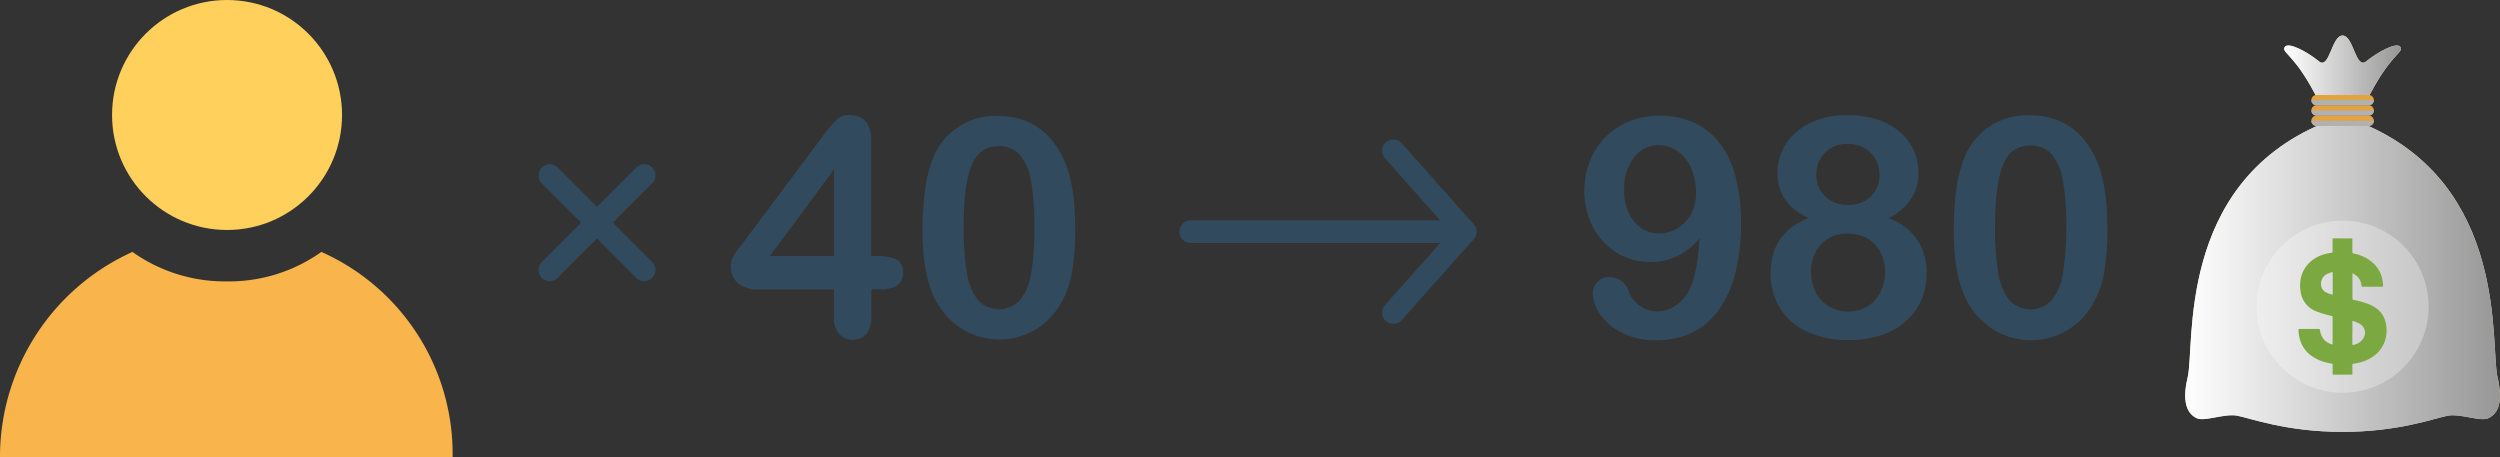 <svg xmlns="http://www.w3.org/2000/svg" xmlns:xlink="http://www.w3.org/1999/xlink" viewBox="0 0 555.72 101.59"><rect x="0" y="0" width="555.72" height="101.59" fill="#333333" stroke="none"/><defs><style>.cls-1{isolation:isolate;}.cls-2{fill:#ffd05b;}.cls-3{fill:#f9b54c;}.cls-4{fill:none;stroke:#324a5e;stroke-linecap:round;stroke-linejoin:round;stroke-width:5px;}.cls-5{fill:#324a5e;}.cls-6{fill:#eadcb7;}.cls-10,.cls-7,.cls-8{mix-blend-mode:color-burn;}.cls-7{fill:url(#linear-gradient);}.cls-8{fill:url(#linear-gradient-2);}.cls-9{fill:#e2a442;}.cls-10{fill:#b1b1b1;}.cls-11{fill:#fff;opacity:0.3;}.cls-12{fill:#7ca841;}</style><linearGradient id="linear-gradient" x1="485.74" y1="61.73" x2="555.72" y2="61.73" gradientUnits="userSpaceOnUse"><stop offset="0" stop-color="#fff"/><stop offset="1" stop-color="#979797"/></linearGradient><linearGradient id="linear-gradient-2" x1="507.74" y1="15.24" x2="533.71" y2="15.24" xlink:href="#linear-gradient"/></defs><title>Asset 9</title><g class="cls-1"><g id="Layer_2" data-name="Layer 2"><g id="Layer_1-2" data-name="Layer 1"><circle class="cls-2" cx="50.47" cy="25.56" r="25.56"/><path class="cls-3" d="M71.44,56a35.45,35.45,0,0,1-21,6.55,35.45,35.45,0,0,1-21-6.55A50,50,0,0,0,0,101.59H100.61A49.16,49.16,0,0,0,71.44,56Z"/><line class="cls-4" x1="122.21" y1="39" x2="143.21" y2="60"/><line class="cls-4" x1="143.21" y1="39" x2="122.21" y2="60"/><polyline class="cls-4" points="309.71 33.5 325.71 51.5 264.71 51.5"/><polyline class="cls-4" points="309.71 69.5 325.71 51.5 264.71 51.5"/><path class="cls-5" d="M377.77,53a15.05,15.05,0,0,1-4.92,3.92,13.61,13.61,0,0,1-6,1.32,14.08,14.08,0,0,1-10.55-4.62,15.32,15.32,0,0,1-3.05-5.1,18.19,18.19,0,0,1,.13-12.63,15.58,15.58,0,0,1,3.43-5.35A15.79,15.79,0,0,1,362.12,27a17.78,17.78,0,0,1,6.82-1.27,18,18,0,0,1,7.67,1.57,15.12,15.12,0,0,1,5.67,4.55,21.36,21.36,0,0,1,3.53,7.52A39.16,39.16,0,0,1,387,49.59a44.05,44.05,0,0,1-1.3,11.28,23.71,23.71,0,0,1-3.78,8.2A15.66,15.66,0,0,1,376,74a18.4,18.4,0,0,1-7.87,1.62A16.23,16.23,0,0,1,360.6,74a12.82,12.82,0,0,1-4.87-4.1,8.43,8.43,0,0,1-1.67-4.72,3.55,3.55,0,0,1,1-2.5,3.45,3.45,0,0,1,2.63-1.1,4.48,4.48,0,0,1,2.63.82,5,5,0,0,1,1.77,2.45A6.7,6.7,0,0,0,364.57,68a6.43,6.43,0,0,0,3.83,1.22,7.17,7.17,0,0,0,3.6-1,8.69,8.69,0,0,0,2.9-2.73Q377.3,62,377.77,53ZM377,42.76a13.59,13.59,0,0,0-.62-4.18,10.34,10.34,0,0,0-1.73-3.32,8.18,8.18,0,0,0-2.67-2.2,7.27,7.27,0,0,0-3.38-.8A6.68,6.68,0,0,0,363.24,35a11.07,11.07,0,0,0-2.2,7.18,10.67,10.67,0,0,0,2.2,7.07,7,7,0,0,0,5.57,2.63,7.81,7.81,0,0,0,4-1.08,8.28,8.28,0,0,0,3.07-3.15A9.63,9.63,0,0,0,377,42.76Z"/><path class="cls-5" d="M395.1,38.39a11.78,11.78,0,0,1,1.82-6.28,12.83,12.83,0,0,1,5.33-4.72,18.08,18.08,0,0,1,8.22-1.77,21.38,21.38,0,0,1,7,1,14.21,14.21,0,0,1,5,2.85,11.66,11.66,0,0,1,3,4.1,12.31,12.31,0,0,1,1,4.85,10.4,10.4,0,0,1-1.68,5.83,12.25,12.25,0,0,1-5,4.2,14.08,14.08,0,0,1,4.7,2.88,11.75,11.75,0,0,1,2.82,4.13,13.8,13.8,0,0,1,.95,5.22,14.61,14.61,0,0,1-2,7.62,13.82,13.82,0,0,1-6,5.35,20.79,20.79,0,0,1-9.27,1.93,21.28,21.28,0,0,1-9.47-1.93,13.68,13.68,0,0,1-5.93-5.32,14.62,14.62,0,0,1-2-7.58q0-9,8.47-12.3Q395.1,45.29,395.1,38.39ZM419,60.46a9.24,9.24,0,0,0-1.07-4.53,7.28,7.28,0,0,0-3-3,9,9,0,0,0-4.33-1,7.8,7.8,0,0,0-5.7,2.27,8.49,8.49,0,0,0-2.3,6.33,9.41,9.41,0,0,0,1.08,4.58,7.77,7.77,0,0,0,2.95,3.07,8.56,8.56,0,0,0,8.37,0,7.74,7.74,0,0,0,2.93-3.1A9.63,9.63,0,0,0,419,60.46ZM410.67,32a6.76,6.76,0,0,0-5,1.95,6.85,6.85,0,0,0-1.92,5,6.26,6.26,0,0,0,2,4.72,7,7,0,0,0,5.07,1.88,7.79,7.79,0,0,0,2.85-.5,6.56,6.56,0,0,0,2.2-1.38,6.1,6.1,0,0,0,1.42-2.1,7,7,0,0,0,.5-2.68,7.07,7.07,0,0,0-.88-3.53,6.39,6.39,0,0,0-2.48-2.47A7.35,7.35,0,0,0,410.67,32Z"/><path class="cls-5" d="M468.44,50.89a57.15,57.15,0,0,1-.67,9.4,21.89,21.89,0,0,1-2.47,7.13,16.38,16.38,0,0,1-5.87,6.07,15.94,15.94,0,0,1-17.08-.73,17.45,17.45,0,0,1-6.05-7.93,29.5,29.5,0,0,1-1.52-6.12,50.88,50.88,0,0,1-.48-7.25,69.65,69.65,0,0,1,.53-9.07,29.94,29.94,0,0,1,1.67-6.93,14.92,14.92,0,0,1,14.67-9.83,16.69,16.69,0,0,1,6.23,1.12A14.22,14.22,0,0,1,462.32,30a18.68,18.68,0,0,1,3.58,5.32Q468.44,40.83,468.44,50.89Zm-9.13-.67a55.52,55.52,0,0,0-.73-10,12.28,12.28,0,0,0-2.47-5.87,6,6,0,0,0-4.8-2q-4.4,0-6.12,4.43t-1.72,13.67a58.75,58.75,0,0,0,.73,10.27,12.9,12.9,0,0,0,2.47,6,6.44,6.44,0,0,0,9.5-.08,13.23,13.23,0,0,0,2.43-6.1A62.14,62.14,0,0,0,459.3,50.23Z"/><path class="cls-6" d="M555.17,83.86c-1.66-6.92,2.62-42.8-30-56.41H516.3c-32.63,13.61-28.35,49.49-30,56.41-1.48,6.15.29,8.28,2,9.1s6.15-1.07,8.94-.57S508.1,96,520.73,96s20.66-3.12,23.45-3.61,7.18,1.39,8.94.57S556.64,90,555.17,83.86Z"/><path class="cls-7" d="M555.17,83.86c-1.66-6.92,2.62-42.8-30-56.41H516.3c-32.63,13.61-28.35,49.49-30,56.41-1.48,6.15.29,8.28,2,9.1s6.15-1.07,8.94-.57S508.1,96,520.73,96s20.66-3.12,23.45-3.61,7.18,1.39,8.94.57S556.64,90,555.17,83.86Z"/><path class="cls-6" d="M533.62,10.5c-.72-1.32-5,1-7.6,3.11-2.41,2-2.81-5.71-5.29-5.71s-2.88,7.69-5.29,5.71c-2.6-2.13-6.89-4.43-7.6-3.11s2.46,1.58,7.62,12.09H526C531.16,12.08,534.31,11.76,533.62,10.5Z"/><path class="cls-8" d="M533.62,10.5c-.72-1.32-5,1-7.6,3.11-2.41,2-2.81-5.71-5.29-5.71s-2.88,7.69-5.29,5.71c-2.6-2.13-6.89-4.43-7.6-3.11s2.46,1.58,7.62,12.09H526C531.16,12.08,534.31,11.76,533.62,10.5Z"/><path class="cls-9" d="M526.52,28H514.94a1.15,1.15,0,0,1,0-2.3h11.59a1.15,1.15,0,0,1,0,2.3Z"/><path class="cls-10" d="M514.94,28h11.59a1.15,1.15,0,0,0,1.15-1.15H513.79A1.15,1.15,0,0,0,514.94,28Z"/><path class="cls-9" d="M526.52,25.7H514.94a1.15,1.15,0,1,1,0-2.3h11.59a1.15,1.15,0,1,1,0,2.3Z"/><path class="cls-10" d="M514.94,25.7h11.59a1.15,1.15,0,0,0,1.15-1.15H513.79A1.15,1.15,0,0,0,514.94,25.7Z"/><path class="cls-9" d="M526.52,23.41H514.94a1.15,1.15,0,0,1,0-2.3h11.59a1.15,1.15,0,0,1,0,2.3Z"/><path class="cls-10" d="M514.94,23.41h11.59a1.15,1.15,0,0,0,1.15-1.15H513.79A1.15,1.15,0,0,0,514.94,23.41Z"/><circle class="cls-11" cx="520.73" cy="68.18" r="19.13"/><path class="cls-12" d="M522.9,53c0,.1,0,.21,0,.31,0,.89,0,1.79,0,2.68,0,.22.08.33.28.36a8,8,0,0,1,1.3.35,8.23,8.23,0,0,1,3.62,2.37,6.57,6.57,0,0,1,1.47,3.09,13.18,13.18,0,0,1,.17,1.32c0,.2,0,.27-.23.26h-4.18c-.37,0-.37,0-.41-.36a3.21,3.21,0,0,0-1-2,9.61,9.61,0,0,0-.87-.6c-.08-.06-.12,0-.13.07s0,.11,0,.17c0,1.77,0,3.53,0,5.3,0,.2.05.3.26.34a19.07,19.07,0,0,1,2.75.73,8,8,0,0,1,2.74,1.49,5.39,5.39,0,0,1,1.68,3,7.59,7.59,0,0,1-.18,3.8A6.8,6.8,0,0,1,527.85,79a8.88,8.88,0,0,1-3.67,1.66,7.38,7.38,0,0,1-1.07.2c-.17,0-.2.12-.2.27,0,.61,0,1.23,0,1.84,0,.31,0,.32-.33.32h-3.72c-.34,0-.34,0-.34-.35,0-.6,0-1.21,0-1.81,0-.21-.06-.29-.28-.32a10.21,10.21,0,0,1-4.5-1.76,6.65,6.65,0,0,1-2.29-3,7.64,7.64,0,0,1-.52-2.64c0-.22.07-.29.29-.29h4.18c.19,0,.27.05.3.25a4,4,0,0,0,1.06,2.28,4.09,4.09,0,0,0,1.58.91c.11,0,.17,0,.17-.11s0-.1,0-.15c0-1.9,0-3.8,0-5.71a.33.33,0,0,0-.31-.39,20.39,20.39,0,0,1-3.34-1,5.44,5.44,0,0,1-3.47-4.44,8.06,8.06,0,0,1,.11-3.14,6.67,6.67,0,0,1,1.91-3.27,7.68,7.68,0,0,1,3.74-1.95,8,8,0,0,1,1.09-.21c.2,0,.27-.1.26-.31,0-.86,0-1.73,0-2.59,0-.1,0-.21,0-.31Zm0,21c0,.81,0,1.63,0,2.44,0,.15,0,.26.21.22a3.19,3.19,0,0,0,2.23-1.46,2.28,2.28,0,0,0-.77-3.22,11,11,0,0,0-1.42-.6c-.22-.09-.25-.06-.25.18Q522.92,72.83,522.92,74.05ZM518.53,63c0-.77,0-1.53,0-2.3,0-.2-.06-.27-.26-.19s-.46.16-.68.26a2.44,2.44,0,0,0-1.66,2.44A2,2,0,0,0,517.09,65a7.47,7.47,0,0,0,1.14.45c.26.09.3.06.3-.21Q518.53,64.11,518.53,63Z"/><path class="cls-5" d="M185.37,70.5V64.34H168.75A6.83,6.83,0,0,1,164,62.92,5,5,0,0,1,162.46,59a3.77,3.77,0,0,1,.23-1.27,6.57,6.57,0,0,1,.7-1.36q.46-.71,1-1.37l1.23-1.62,17.55-23.48A26.7,26.7,0,0,1,186,26.57a3.75,3.75,0,0,1,2.67-1q5,0,5,5.76V56.92h1.42a10.06,10.06,0,0,1,4.09.7q1.54.7,1.54,3a3.17,3.17,0,0,1-1.26,2.8,6.63,6.63,0,0,1-3.77.88h-2V70.5a5.5,5.5,0,0,1-1.13,3.79,4.22,4.22,0,0,1-6,0A5.47,5.47,0,0,1,185.37,70.5ZM171.13,56.92h14.24V37.68Z"/><path class="cls-5" d="M239,50.9a56.7,56.7,0,0,1-.66,9.34,21.76,21.76,0,0,1-2.45,7.09,16.28,16.28,0,0,1-5.83,6,15.83,15.83,0,0,1-17-.73,17.32,17.32,0,0,1-6-7.88,29.31,29.31,0,0,1-1.51-6.08,50.62,50.62,0,0,1-.48-7.2,69.28,69.28,0,0,1,.53-9,29.75,29.75,0,0,1,1.66-6.89,14.82,14.82,0,0,1,14.57-9.77,16.57,16.57,0,0,1,6.19,1.11,14.14,14.14,0,0,1,4.88,3.25,18.54,18.54,0,0,1,3.56,5.28Q239,40.9,239,50.9Zm-9.07-.66a55.2,55.2,0,0,0-.73-9.92,12.2,12.2,0,0,0-2.45-5.83,6,6,0,0,0-4.77-2q-4.37,0-6.08,4.4T214.21,50.5a58.41,58.41,0,0,0,.73,10.2,12.81,12.81,0,0,0,2.45,6,6.4,6.4,0,0,0,9.44-.08,13.15,13.15,0,0,0,2.42-6.06A61.74,61.74,0,0,0,229.94,50.23Z"/></g></g></g></svg>